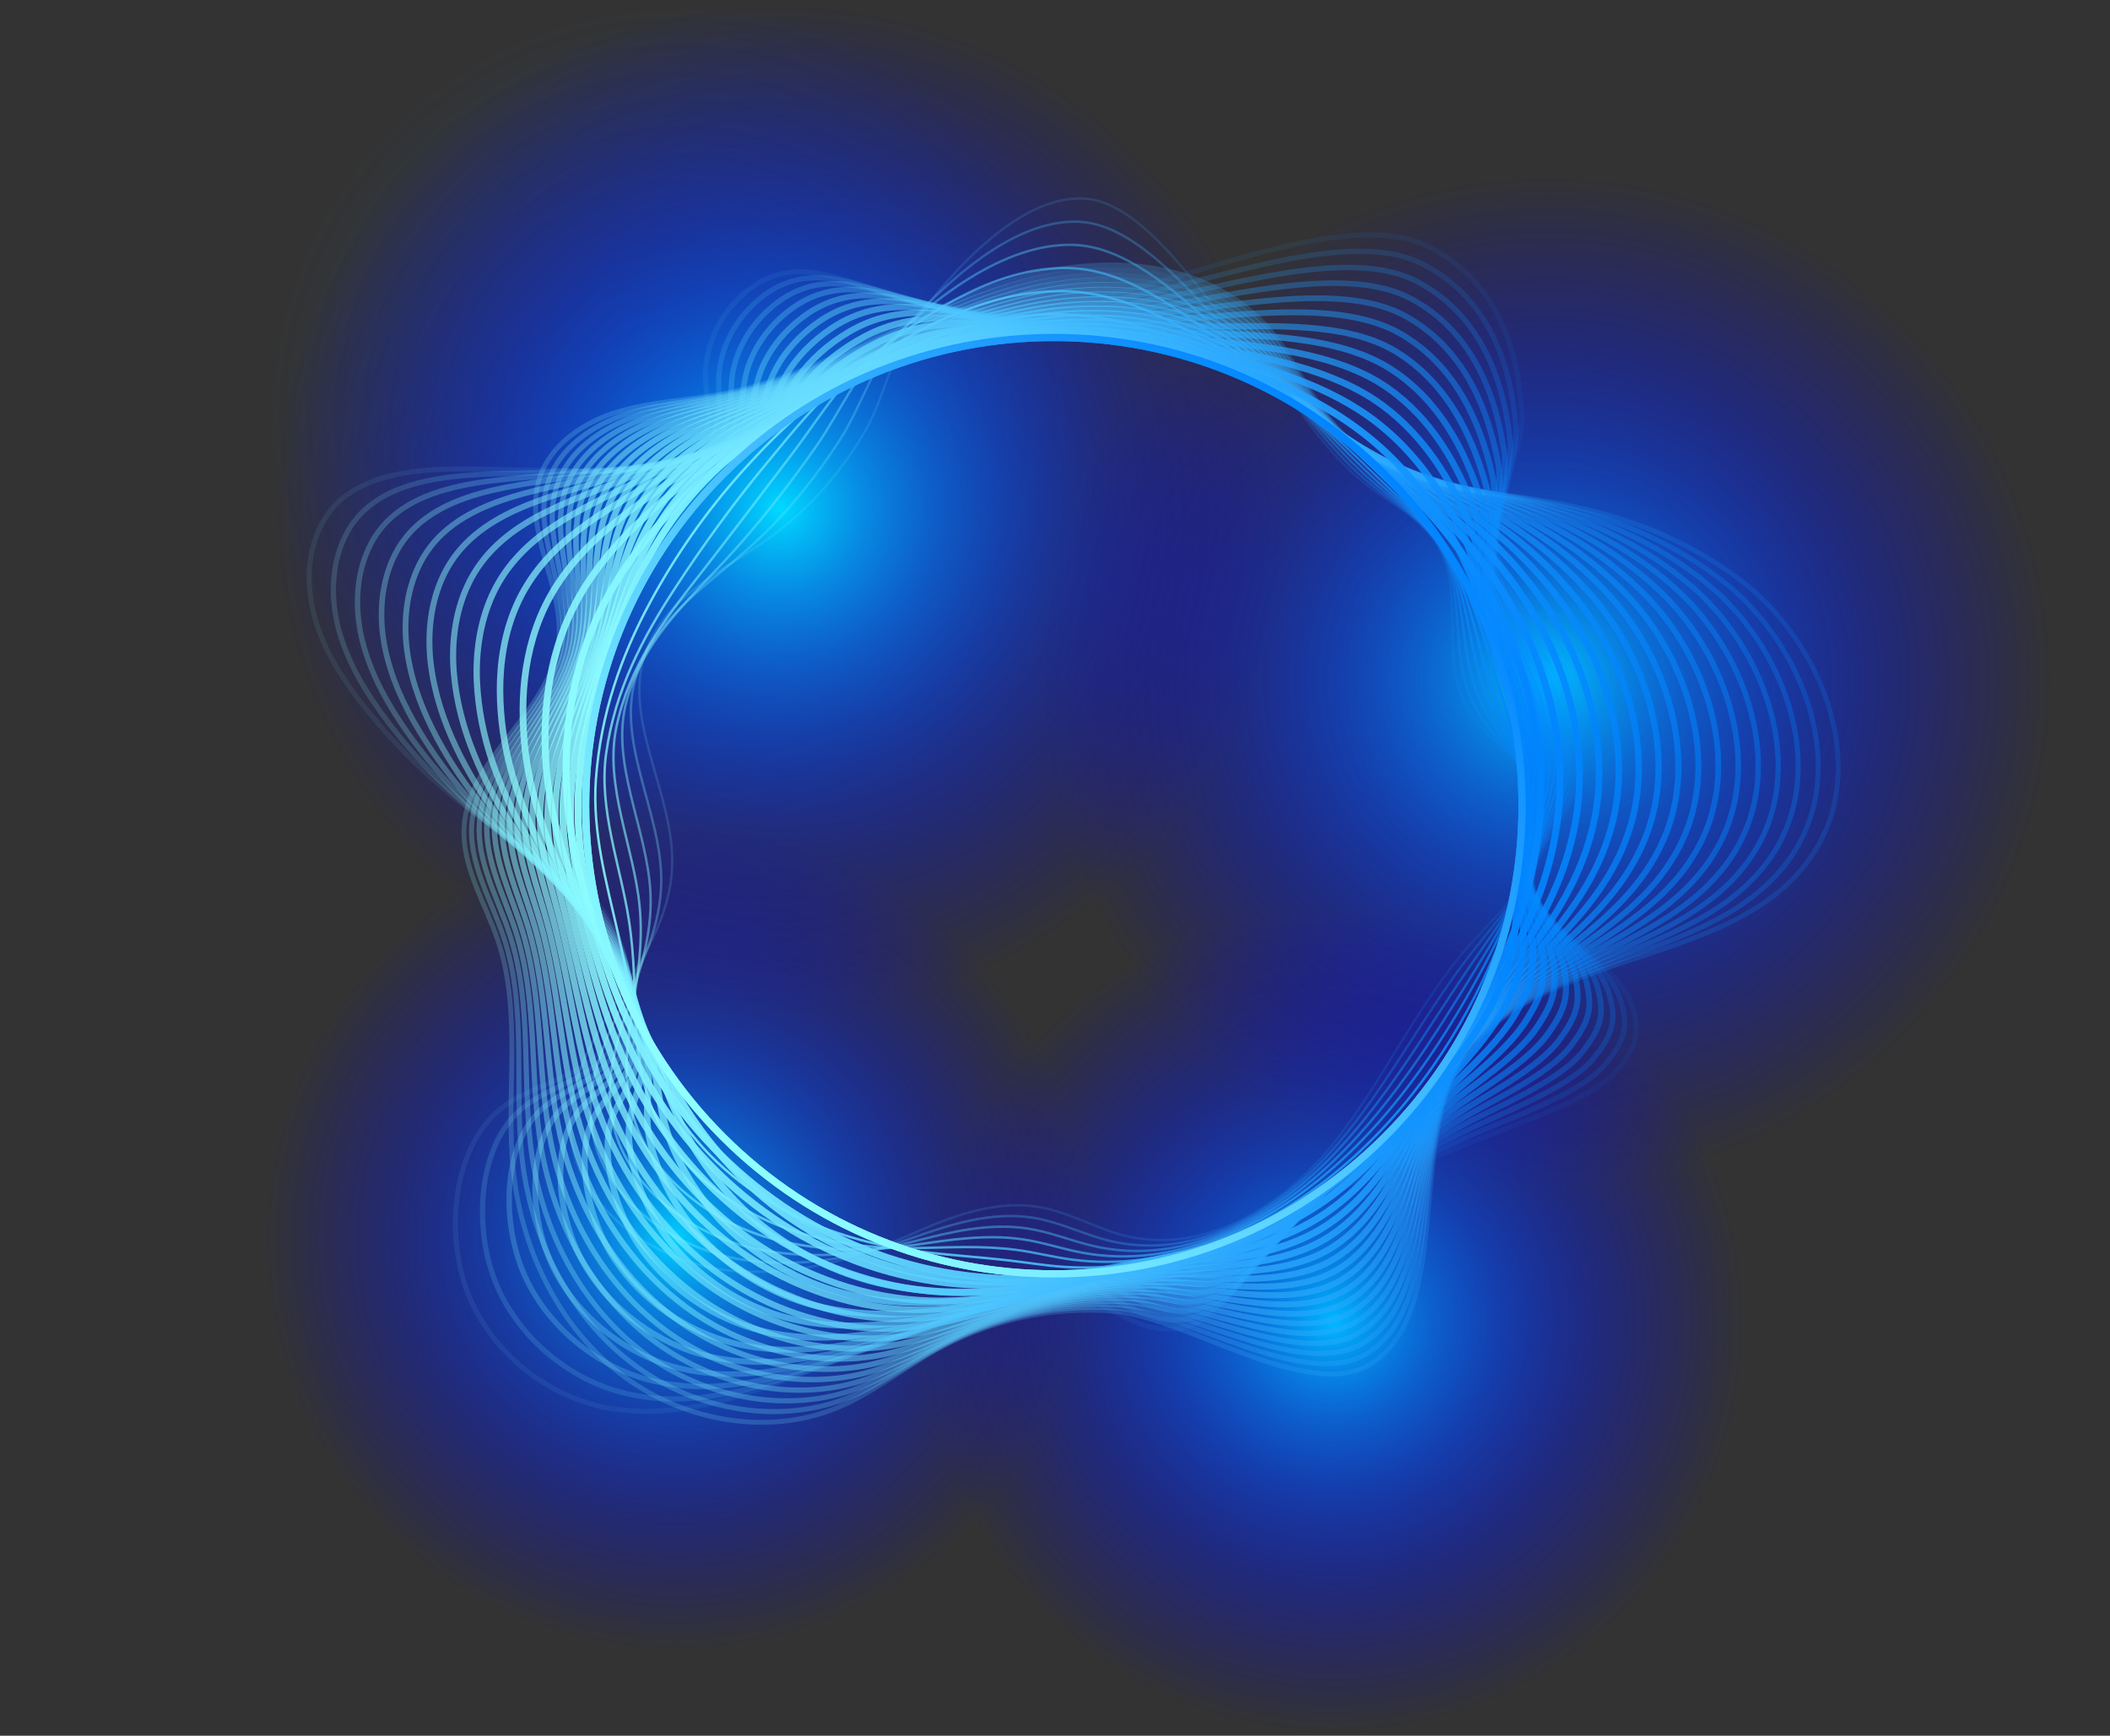 <svg width="874" height="719" viewBox="0 0 874 719" fill="none" xmlns="http://www.w3.org/2000/svg">
<rect x="0" y="0" width="874" height="719" fill="#333333" stroke="none"/>
<path opacity="0.3" d="M282.489 345.187C377.299 345.187 454.158 268.329 454.158 173.519C454.158 78.709 377.299 1.851 282.489 1.851C187.68 1.851 110.821 78.709 110.821 173.519C110.821 268.329 187.68 345.187 282.489 345.187Z" fill="url(#paint0_radial_168_461)"/>
<path d="M640.924 492.817C757.426 492.817 851.869 398.374 851.869 281.872C851.869 165.371 757.426 70.928 640.924 70.928C524.423 70.928 429.98 165.371 429.98 281.872C429.98 398.374 524.423 492.817 640.924 492.817Z" fill="url(#paint1_radial_168_461)"/>
<path d="M323.058 421.889C439.56 421.889 534.003 327.446 534.003 210.945C534.003 94.443 439.56 0 323.058 0C206.557 0 112.114 94.443 112.114 210.945C112.114 327.446 206.557 421.889 323.058 421.889Z" fill="url(#paint2_radial_168_461)"/>
<path d="M552.43 719C647.137 719 723.912 642.225 723.912 547.518C723.912 452.811 647.137 376.036 552.43 376.036C457.723 376.036 380.948 452.811 380.948 547.518C380.948 642.225 457.723 719 552.43 719Z" fill="url(#paint3_radial_168_461)"/>
<path d="M279.929 684.938C374.635 684.938 451.411 608.162 451.411 513.456C451.411 418.749 374.635 341.974 279.929 341.974C185.222 341.974 108.447 418.749 108.447 513.456C108.447 608.162 185.222 684.938 279.929 684.938Z" fill="url(#paint4_radial_168_461)"/>
<path d="M573.667 470.886C649.408 395.145 649.408 272.345 573.667 196.604C497.926 120.863 375.126 120.863 299.385 196.604C223.644 272.345 223.644 395.145 299.385 470.886C375.126 546.627 497.926 546.627 573.667 470.886Z" stroke="url(#paint5_linear_168_461)" stroke-width="3" stroke-miterlimit="10" stroke-linecap="round" stroke-linejoin="round"/>
<path opacity="0.95" d="M435.183 138.409C464.506 137.641 493.085 143.531 517.601 156.301C525.842 160.597 533.723 165.451 541.488 170.608C555.073 179.63 568.145 189.361 579.844 200.211C596.025 215.158 609.54 232.677 619.843 252.699C632.438 277.227 639.504 305.933 638.002 335.001C636.082 371.6 622.101 402.611 603.953 432.377C588.54 457.765 570.974 482.607 546.284 499.032C527.076 511.814 504.237 518.554 481.141 523.513C465.764 526.808 449.711 528.973 433.484 529.66C420.667 530.195 408.2 529.625 395.988 527.809C370.25 523.932 345.793 514.166 324.664 499.905C303.187 485.413 285.12 466.391 271.57 444.553C258.428 423.343 249.499 399.445 244.04 374.067C241.269 361.193 239.36 347.934 239.43 334.279C239.546 309.356 245.972 286.097 254.051 263.968C260.803 245.529 268.73 228.312 280.278 212.853C287.507 203.179 296.086 194.448 305.387 186.789C314.677 179.141 324.711 172.482 335.293 166.58C365 150.027 398.887 139.352 435.183 138.409Z" stroke="url(#paint6_linear_168_461)" stroke-width="2.938" stroke-miterlimit="10" stroke-linecap="round" stroke-linejoin="round"/>
<path opacity="0.9" d="M433.833 137.012C463.924 135.464 493.958 141.063 518.567 155.533C526.762 160.352 534.55 165.742 542.489 171.225C556.341 180.805 570.287 190.211 582.848 200.548C600.286 214.797 614.988 231.711 626.524 251.826C640.622 276.447 648.549 306.701 645.546 336.269C641.704 373.532 623.521 401.912 604.244 432.598C588.133 458.452 573.116 486.786 547.681 503.479C528.008 516.412 503.352 520.416 479.779 524.828C463.761 527.832 447.092 530.253 430.469 531.638C417.594 532.709 405.115 532.802 392.74 531.499C366.735 528.705 341.509 519.113 320.101 504.468C298.368 489.603 280.522 469.744 267.659 447.23C255.18 425.334 247.311 400.83 241.548 375.138C238.603 362.065 236.17 348.69 236.31 334.837C236.555 309.658 244.785 286.714 252.561 264.154C259.045 245.4 265.261 227.776 276.518 211.875C283.572 201.922 292.477 193.179 302.081 185.741C311.673 178.314 322.022 172.074 332.848 166.382C363.301 150.411 397.327 138.898 433.833 137.012Z" stroke="url(#paint7_linear_168_461)" stroke-width="2.875" stroke-miterlimit="10" stroke-linecap="round" stroke-linejoin="round"/>
<path opacity="0.85" d="M432.471 135.615C463.331 133.263 494.819 138.595 519.521 154.764C527.682 160.107 535.376 166.021 543.467 171.83C557.599 181.957 572.383 191.084 585.816 200.885C604.488 214.494 620.401 230.733 633.183 250.941C648.77 275.655 657.571 307.469 653.066 337.515C647.292 375.441 624.848 401.144 604.523 432.795C587.644 459.069 575.246 490.941 549.054 507.902C528.904 520.975 502.456 522.232 478.394 526.132C461.736 528.833 444.438 531.51 427.419 533.605C414.486 535.189 401.995 535.957 389.458 535.189C363.184 533.477 337.178 524.06 315.503 509.031C293.525 493.794 275.889 473.108 263.713 449.907C251.897 427.312 245.087 402.215 239.022 376.197C235.914 362.927 232.946 349.423 233.155 335.373C233.516 309.937 243.562 287.319 251.036 264.317C257.264 245.249 261.745 227.217 272.734 210.873C279.614 200.653 288.845 191.875 298.752 184.67C308.647 177.464 319.31 171.643 330.38 166.161C361.601 150.783 395.755 138.409 432.471 135.615Z" stroke="url(#paint8_linear_168_461)" stroke-width="2.812" stroke-miterlimit="10" stroke-linecap="round" stroke-linejoin="round"/>
<path opacity="0.8" d="M431.12 134.219C462.749 131.064 495.692 136.105 520.488 153.997C528.601 159.852 536.203 166.313 544.456 172.436C558.856 183.111 574.501 191.934 588.796 201.212C608.726 214.134 625.826 229.756 639.842 250.057C656.919 274.876 666.592 308.227 660.586 338.761C652.891 377.351 626.222 400.411 604.791 432.994C587.202 459.722 577.365 495.098 550.416 512.327C529.789 525.551 501.536 524.037 476.997 527.425C459.699 529.811 441.784 532.745 424.369 535.55C411.377 537.646 398.875 539.124 386.175 538.856C359.622 538.298 332.86 528.985 310.905 513.572C288.671 497.962 271.256 476.438 259.767 452.562C248.603 429.281 242.864 403.566 236.496 377.246C233.225 363.777 229.71 350.157 229.989 335.897C230.478 310.206 242.328 287.902 249.499 264.469C255.459 245.087 258.23 226.648 268.94 209.85C275.645 199.35 285.202 190.561 295.411 183.576C305.62 176.603 316.586 171.179 327.901 165.929C359.901 151.168 394.196 137.909 431.12 134.219Z" stroke="url(#paint9_linear_168_461)" stroke-width="2.75" stroke-miterlimit="10" stroke-linecap="round" stroke-linejoin="round"/>
<path opacity="0.75" d="M429.77 132.822C462.167 128.841 496.577 133.602 521.454 153.229C529.533 159.596 537.041 166.604 545.446 173.053C560.125 184.287 576.632 192.796 591.776 201.55C612.963 213.785 631.251 228.79 646.5 249.185C665.079 274.096 675.614 309.007 668.106 340.03C658.49 379.283 627.607 399.713 605.059 433.204C586.759 460.385 579.495 499.266 551.778 516.762C530.673 530.126 500.605 525.854 475.6 528.741C457.662 530.813 439.129 533.991 421.319 537.53C408.269 540.125 395.767 542.302 382.904 542.558C356.083 543.082 328.541 533.944 306.318 518.136C283.84 502.153 266.635 479.802 255.832 455.228C245.332 431.248 240.664 404.94 233.982 378.294C230.548 364.627 226.497 350.88 226.846 336.433C227.451 310.474 241.118 288.508 247.986 264.632C253.69 244.947 254.726 226.089 265.156 208.849C271.675 198.081 281.57 189.269 292.093 182.506C302.605 175.754 313.885 170.748 325.444 165.708C358.202 151.541 392.636 137.386 429.77 132.822Z" stroke="url(#paint10_linear_168_461)" stroke-width="2.688" stroke-miterlimit="10" stroke-linecap="round" stroke-linejoin="round"/>
<path opacity="0.7" d="M428.42 131.425C461.585 126.605 497.462 131.099 522.42 152.46C530.464 159.34 537.867 166.894 546.447 173.658C561.394 185.438 578.773 193.645 594.78 201.875C617.223 213.423 636.699 227.811 653.182 248.288C673.251 273.292 684.659 309.763 675.649 341.263C664.113 381.192 629.016 398.979 605.35 433.389C586.352 461.025 581.637 503.409 553.164 521.173C531.581 534.677 499.709 527.622 474.227 530.02C455.636 531.767 436.499 535.189 418.292 539.473C405.185 542.558 392.671 545.445 379.644 546.225C352.556 547.843 324.245 538.868 301.744 522.675C279.009 506.32 262.025 483.131 251.909 457.882C242.072 433.215 238.464 406.301 231.479 379.341C227.87 365.476 223.296 351.612 223.715 336.956C224.436 310.741 239.93 289.089 246.484 264.783C251.921 244.784 251.245 225.518 261.396 207.836C267.741 196.8 277.961 187.953 288.787 181.422C299.602 174.892 311.196 170.294 323 165.486C356.502 151.924 391.076 136.849 428.42 131.425Z" stroke="url(#paint11_linear_168_461)" stroke-width="2.625" stroke-miterlimit="10" stroke-linecap="round" stroke-linejoin="round"/>
<path opacity="0.65" d="M427.069 130.027C461.003 124.358 498.358 128.584 523.386 151.691C531.395 159.083 538.706 167.185 547.436 174.263C562.651 186.602 580.904 194.483 597.76 202.201C621.472 213.062 642.123 226.833 659.852 247.402C681.423 272.5 693.692 310.519 683.181 342.508C669.712 383.1 630.412 398.245 605.629 433.587C585.921 461.688 583.767 507.565 554.549 525.596C532.489 539.251 498.801 529.403 472.853 531.324C453.622 532.744 433.856 536.399 415.254 541.428C402.076 544.99 389.562 548.599 376.373 549.903C349.017 552.603 319.938 543.803 297.157 527.226C274.166 510.498 257.415 486.483 247.974 460.547C238.801 435.182 236.252 407.674 228.965 380.388C225.193 366.326 220.071 352.333 220.56 337.491C221.41 311.02 238.708 289.682 244.959 264.945C250.139 244.632 247.73 224.959 257.601 206.834C263.771 195.519 274.318 186.66 285.446 180.351C296.563 174.053 308.472 169.862 320.52 165.264C354.803 152.296 389.504 136.302 427.069 130.027Z" stroke="url(#paint12_linear_168_461)" stroke-width="2.562" stroke-miterlimit="10" stroke-linecap="round" stroke-linejoin="round"/>
<path opacity="0.6" d="M425.707 128.631C460.409 122.101 499.243 126.059 524.341 150.924C532.315 158.816 539.52 167.477 548.414 174.881C563.908 187.767 583.022 195.334 600.728 202.539C625.698 212.702 647.536 225.868 666.499 246.53C689.56 271.721 702.702 311.3 690.689 343.778C675.3 385.034 631.798 397.559 605.885 433.809C585.479 462.376 585.886 511.733 555.899 530.033C533.362 543.827 497.869 531.197 471.444 532.628C451.562 533.711 431.179 537.599 412.192 543.396C398.957 547.436 386.431 551.766 373.091 553.594C345.478 557.377 315.608 548.751 292.559 531.779C269.324 514.678 252.782 489.825 244.028 463.214C235.519 437.162 234.029 409.037 226.439 381.448C222.504 367.188 216.847 353.079 217.405 338.028C218.371 311.289 237.486 290.288 243.434 265.109C248.358 244.482 244.226 224.401 253.818 205.834C259.813 194.251 270.686 185.369 282.117 179.281C293.537 173.204 305.76 169.421 318.064 165.044C353.103 152.681 387.944 135.744 425.707 128.631Z" stroke="url(#paint13_linear_168_461)" stroke-width="2.5" stroke-miterlimit="10" stroke-linecap="round" stroke-linejoin="round"/>
<path opacity="0.55" d="M424.357 127.246C459.827 119.842 500.151 123.544 525.307 150.167C533.246 158.571 540.359 167.779 549.404 175.497C565.165 188.942 585.153 196.183 603.72 202.888C629.959 212.352 652.973 224.913 673.17 245.668C697.72 270.952 711.736 312.091 698.221 345.047C680.911 386.966 633.195 396.86 606.165 434.03C585.06 463.05 588.016 515.912 557.273 534.479C534.259 548.413 496.95 532.977 470.059 533.955C449.536 534.7 428.525 538.809 409.154 545.387C395.849 549.892 383.323 554.944 369.819 557.307C341.94 562.173 311.301 553.721 287.972 536.365C264.481 518.892 248.161 493.212 240.093 465.903C232.247 439.152 231.817 410.434 223.924 382.519C219.827 368.061 213.634 353.824 214.262 338.574C215.356 311.579 236.275 290.893 241.921 265.272C246.577 244.33 240.722 223.842 250.035 204.821C255.855 192.958 267.054 184.053 278.788 178.209C290.522 172.366 303.047 168.99 315.596 164.834C351.415 153.065 386.373 135.161 424.357 127.246Z" stroke="url(#paint14_linear_168_461)" stroke-width="2.438" stroke-miterlimit="10" stroke-linecap="round" stroke-linejoin="round"/>
<path opacity="0.5" d="M423.007 125.849C459.233 117.573 501.059 121.018 526.273 149.399C534.189 158.304 541.197 168.071 550.405 176.115C566.446 190.107 587.295 197.033 606.712 203.226C634.219 211.992 658.409 223.947 679.84 244.784C705.892 270.161 720.769 312.849 705.752 346.293C686.522 388.875 634.615 396.139 606.455 434.228C584.652 463.714 590.158 520.068 558.658 538.903C535.167 552.988 496.053 534.736 468.686 535.259C447.511 535.655 425.882 539.997 406.127 547.343C392.752 552.313 380.226 558.099 366.56 560.974C338.401 566.923 307.005 558.646 283.397 540.905C259.662 523.06 243.551 496.542 236.17 468.557C228.976 441.12 229.617 411.796 221.421 383.567C217.149 368.911 210.432 354.558 211.131 339.11C212.341 311.859 235.088 291.488 240.419 265.435C244.82 244.179 237.241 223.272 246.275 203.82C251.92 191.69 263.445 182.762 275.482 177.139C287.518 171.516 300.358 168.56 313.152 164.613C349.716 153.438 384.801 134.58 423.007 125.849Z" stroke="url(#paint15_linear_168_461)" stroke-width="2.375" stroke-miterlimit="10" stroke-linecap="round" stroke-linejoin="round"/>
<path opacity="0.45" d="M421.656 124.452C458.639 115.279 501.979 118.492 527.239 148.63C535.12 158.036 542.023 168.362 551.394 176.72C567.703 191.271 589.425 197.871 609.692 203.552C638.456 211.619 663.833 222.969 686.51 243.899C714.052 269.37 729.802 313.617 713.284 347.55C692.121 390.807 636.093 395.499 606.735 434.426C584.291 464.424 592.289 524.224 560.032 543.326C536.063 557.552 495.134 536.493 467.3 536.551C445.485 536.598 423.216 541.161 403.078 549.298C389.632 554.734 377.107 561.242 363.289 564.652C334.862 571.672 302.686 563.593 278.811 545.445C254.819 527.227 238.929 499.883 232.236 471.211C225.705 443.087 227.405 413.146 218.907 384.603C214.472 369.761 207.208 355.279 207.976 339.622C209.303 312.103 233.866 292.069 238.894 265.575C243.027 244.004 233.726 222.69 242.491 202.795C247.951 190.386 259.813 181.446 272.152 176.045C284.492 170.643 297.646 168.094 310.684 164.369C348.016 153.822 383.218 133.986 421.656 124.452Z" stroke="url(#paint16_linear_168_461)" stroke-width="2.312" stroke-miterlimit="10" stroke-linecap="round" stroke-linejoin="round"/>
<path opacity="0.4" d="M420.306 123.055C458.046 112.974 502.898 115.954 528.205 147.862C536.063 157.78 542.861 168.652 552.384 177.325C568.96 192.423 591.567 198.663 612.672 203.878C642.717 211.177 669.258 221.991 693.169 243.014C722.201 268.578 738.824 314.373 720.816 348.795C697.732 392.716 637.502 394.777 607.014 434.624C583.872 465.088 594.43 528.379 561.417 547.75C536.983 562.115 494.237 538.239 465.927 537.855C443.46 537.541 420.562 542.325 400.051 551.265C386.536 557.156 374.01 564.373 360.029 568.342C331.323 576.386 298.391 568.54 274.236 550.008C249.988 531.418 234.32 503.247 228.313 473.888C222.446 445.065 225.205 414.531 216.404 385.674C211.806 370.634 204.007 356.024 204.845 340.181C206.3 312.406 232.666 292.686 237.393 265.761C241.269 243.876 230.245 222.154 238.72 201.817C244.005 189.14 256.193 180.165 268.835 174.997C281.477 169.828 294.945 167.686 308.228 164.182C346.317 154.194 381.647 133.381 420.306 123.055Z" stroke="url(#paint17_linear_168_461)" stroke-width="2.25" stroke-miterlimit="10" stroke-linecap="round" stroke-linejoin="round"/>
<path opacity="0.35" d="M418.956 121.658C457.44 110.669 503.829 113.416 529.172 147.105C537.006 157.524 543.688 168.955 553.373 177.953C570.229 193.61 593.697 199.524 615.663 204.227C646.966 210.839 674.694 221.036 699.839 242.141C730.373 267.809 747.857 315.153 728.347 350.052C703.343 394.637 638.899 394.067 607.294 434.833C583.441 465.751 596.561 532.547 562.791 552.185C537.879 566.701 493.318 539.997 464.541 539.159C441.434 538.495 417.885 543.489 397.013 553.221C383.416 559.565 370.902 567.527 356.758 572.021C327.784 581.147 294.084 573.476 269.65 554.56C245.157 535.597 229.698 506.587 224.378 476.554C219.175 447.044 222.993 415.905 213.89 386.721C209.117 371.483 200.794 356.757 201.702 340.705C203.273 312.673 231.456 293.268 235.879 265.912C239.488 243.713 226.753 221.583 234.948 200.793C240.058 187.848 252.572 178.85 265.517 173.902C278.473 168.955 292.245 167.22 305.771 163.938C344.617 154.578 380.052 132.763 418.956 121.658Z" stroke="url(#paint18_linear_168_461)" stroke-width="2.188" stroke-miterlimit="10" stroke-linecap="round" stroke-linejoin="round"/>
<path opacity="0.3" d="M417.594 120.262C456.824 108.353 504.749 110.879 530.126 146.337C537.937 157.256 544.514 169.246 554.362 178.559C571.486 194.763 595.827 200.374 618.643 204.553C651.215 210.467 680.119 220.059 706.497 241.257C738.521 267.018 756.879 315.922 735.867 351.31C708.942 396.558 640.296 393.357 607.561 435.043C583.011 466.427 598.679 536.714 564.152 556.62C538.764 571.276 492.398 541.743 463.144 540.474C439.397 539.438 415.196 544.654 393.963 555.2C380.285 561.987 367.782 570.694 353.476 575.723C324.234 585.932 289.753 578.435 265.051 559.135C240.303 539.799 225.077 509.964 220.432 479.232C215.892 449.024 220.77 417.291 211.364 387.793C206.428 372.357 197.569 357.503 198.547 341.252C200.235 312.965 230.234 293.885 234.354 266.087C237.707 243.574 223.237 221.037 231.153 199.804C236.089 186.58 248.929 177.57 262.188 172.843C275.447 168.117 289.532 166.802 303.315 163.729C342.917 154.963 378.469 132.147 417.594 120.262Z" stroke="url(#paint19_linear_168_461)" stroke-width="2.125" stroke-miterlimit="10" stroke-linecap="round" stroke-linejoin="round"/>
<path opacity="0.25" d="M416.243 118.865C456.183 105.943 505.727 108.318 531.092 145.569C538.903 156.977 545.341 169.537 555.352 179.176C572.755 195.927 597.946 201.224 621.624 204.891C655.452 210.106 685.544 219.081 713.168 240.384C746.682 266.238 765.912 316.69 743.399 352.567C714.553 398.479 641.692 392.647 607.841 435.252C582.592 467.09 600.821 540.882 565.526 561.056C539.66 575.851 491.49 543.443 461.759 541.778C437.372 540.335 412.518 545.806 390.913 557.167C377.153 564.396 364.663 573.861 350.205 579.413C320.683 590.717 285.446 583.383 260.465 563.686C235.472 543.978 220.455 513.305 216.497 481.897C212.621 451.003 218.558 418.653 208.838 388.84C203.739 373.206 194.333 358.236 195.381 341.788C197.197 313.233 229.011 294.479 232.818 266.25C235.914 243.422 219.722 220.478 227.358 198.803C232.119 185.311 245.285 176.266 258.847 171.772C272.408 167.279 286.808 166.371 300.836 163.519C341.218 155.336 376.851 131.437 416.243 118.865Z" stroke="url(#paint20_linear_168_461)" stroke-width="2.062" stroke-miterlimit="10" stroke-linecap="round" stroke-linejoin="round"/>
<path opacity="0.2" d="M719.838 239.499C690.98 218.115 659.701 209.745 624.615 205.217C600.088 202.051 574.012 197.08 556.342 179.77C546.179 169.817 539.835 156.709 532.059 144.789C506.623 105.792 455.59 103.685 414.893 117.456C375.279 130.867 339.53 155.697 298.391 163.286C284.119 165.917 269.405 166.418 255.541 170.69C241.677 174.962 228.185 184.019 223.598 197.79C216.241 219.908 234.157 243.271 231.328 266.401C227.824 295.061 194.193 313.501 192.261 342.312C191.143 358.958 201.073 374.056 206.346 389.888C216.369 420.015 209.361 452.97 212.586 484.552C215.857 516.646 230.653 548.158 255.902 568.227C281.151 588.307 317.168 595.466 346.957 583.08C361.578 577.004 374.057 566.795 387.898 559.112C409.841 546.935 435.358 541.29 460.397 543.071C490.605 545.212 540.58 580.415 566.923 565.468C602.963 545.015 582.184 467.742 608.132 435.439C643.101 391.914 720.164 400.388 750.931 353.801C774.946 317.458 754.854 265.447 719.838 239.499Z" stroke="url(#paint21_linear_168_461)" stroke-width="2" stroke-miterlimit="10" stroke-linecap="round" stroke-linejoin="round"/>
<path d="M573.667 470.886C649.408 395.145 649.408 272.345 573.667 196.604C497.926 120.863 375.126 120.863 299.385 196.604C223.644 272.345 223.644 395.145 299.385 470.886C375.126 546.627 497.926 546.627 573.667 470.886Z" stroke="url(#paint22_linear_168_461)" stroke-miterlimit="10"/>
<path opacity="0.857" d="M438.606 130.215C468.639 130.436 497.066 143.416 521.535 157.245C541.511 168.537 558.763 183.845 575.025 200.014C583.581 208.523 591.858 217.312 598.435 227.51C609.692 244.971 615.081 265.121 621.193 285.376C625.989 301.243 631.123 316.458 631.809 333.651C632.322 346.514 630.482 359.261 627.339 371.216C624.115 383.509 619.493 395.103 614.069 406.372C598.179 439.467 575.514 469.396 546.307 491.118C516.844 513.084 479.838 527.356 440.433 524.771C433.064 524.282 425.835 523.06 418.537 522.21C405.604 520.697 392.962 519.94 380.937 518.427C363.894 516.308 347.644 511.955 331.765 504.726C311.627 495.553 292.792 480.559 281.104 462.341C266.146 439.013 262.444 414.765 255.948 386.431C251.315 366.013 245.239 344.489 246.833 322.837C248.836 295.644 257.252 271.687 269.44 249.231C279.812 230.024 292.699 211.69 307.331 195.392C318.937 182.471 331.952 169.422 346.549 160.016C372.916 143.055 404.882 129.982 438.606 130.215Z" stroke="url(#paint23_linear_168_461)" stroke-miterlimit="10"/>
<path opacity="0.714" d="M440.666 120.622C469.931 121.076 497.683 139.888 520.779 154.73C540.219 167.221 556.26 184.147 573.174 200.13C582.068 208.534 591.183 216.741 597.795 227.125C609.145 244.935 611.391 266.25 618.271 286.493C623.707 302.43 631.74 316.271 633.137 333.546C634.149 346.095 631.809 358.713 628.003 370.191C624.138 381.937 618.737 392.775 612.881 403.519C595.769 435.02 574.885 465.344 547.297 487.892C519.382 510.755 482.794 526.715 444.356 521.826C436.452 520.824 428.781 518.764 420.842 517.74C406.849 515.935 393.125 516.75 380.215 516.995C361.88 517.39 344.326 515.249 326.364 509.067C303.827 501.303 282.047 484.668 272.152 463.749C259.499 436.952 265.377 411.842 260.453 380.889C256.949 358.422 247.8 334.966 251.106 311.917C254.866 285.725 265.994 264.562 279.533 243.771C291.046 226.089 304.014 208.197 317.727 191.702C328.262 179.025 339.763 164.241 353.022 154.602C377.305 136.954 408.316 120.168 440.666 120.622Z" stroke="url(#paint24_linear_168_461)" stroke-miterlimit="10"/>
<path opacity="0.571" d="M442.738 111.03C471.247 111.705 498.277 136.419 520.022 152.227C538.915 165.963 553.769 184.472 571.335 200.257C580.566 208.557 590.507 216.182 597.166 226.74C608.597 244.9 607.724 267.39 615.361 287.622C621.449 303.628 632.356 316.096 634.475 333.464C635.965 345.699 633.136 358.201 628.69 369.19C624.196 380.4 618.003 390.47 611.706 400.702C593.371 430.619 574.28 461.328 548.286 484.691C521.931 508.462 485.763 525.876 448.267 518.915C439.828 517.355 431.714 514.503 423.146 513.316C408.095 511.232 393.276 513.595 379.481 515.609C359.855 518.519 340.997 518.578 320.951 513.456C296.028 507.088 271.279 488.823 263.189 465.192C252.829 434.926 268.288 408.955 264.935 375.383C262.572 350.867 250.186 325.502 255.355 301.033C260.674 275.853 274.667 257.461 289.59 238.358C302.221 222.189 315.317 204.774 328.087 188.046C337.574 175.625 347.539 159.072 359.459 149.224C381.693 130.831 411.762 110.355 442.738 111.03Z" stroke="url(#paint25_linear_168_461)" stroke-miterlimit="10"/>
<path opacity="0.429" d="M444.799 101.438C472.539 102.334 498.836 132.985 519.265 149.724C537.588 164.741 551.266 184.798 569.484 200.374C579.053 208.569 589.832 215.6 596.526 226.356C608.05 244.865 604.034 268.531 612.439 288.74C619.167 304.816 632.927 315.91 635.802 333.359C637.758 345.28 634.452 357.654 629.353 368.166C624.22 378.84 617.247 388.13 610.507 397.85C590.95 426.172 573.652 457.288 549.252 481.467C524.445 506.134 488.731 524.817 452.156 515.982C443.192 513.817 434.613 510.22 425.416 508.869C409.305 506.506 393.404 510.429 378.725 514.201C357.806 519.625 337.644 521.872 315.515 517.821C288.217 512.815 260.5 492.956 254.214 466.624C246.158 432.889 271.198 406.057 269.417 369.865C268.195 343.301 252.433 315.991 259.604 290.125C266.32 265.912 283.328 250.337 299.648 232.91C313.384 218.243 326.643 201.34 338.447 184.368C346.899 172.226 355.303 153.869 365.897 143.822C386.07 124.673 415.207 100.53 444.799 101.438Z" stroke="url(#paint26_linear_168_461)" stroke-miterlimit="10"/>
<path opacity="0.286" d="M446.871 91.846C473.854 92.975 499.383 129.597 518.509 147.21C536.226 163.53 548.775 185.101 567.633 200.49C577.54 208.581 589.157 215.03 595.897 225.961C607.515 244.819 600.356 269.649 609.529 289.857C616.897 306.003 633.497 315.735 637.129 333.266C639.539 344.872 635.779 357.13 630.017 367.141C624.243 377.269 616.49 385.802 609.319 394.998C588.54 421.737 573.035 453.237 550.23 478.242C526.983 503.817 491.758 523.618 456.055 513.048C446.58 510.243 437.535 505.936 427.698 504.411C410.528 501.768 393.544 507.239 377.98 512.781C355.769 520.72 334.315 525.143 310.09 522.163C280.406 518.519 249.732 497.065 245.239 468.033C239.476 430.829 274.108 403.123 273.899 364.313C273.817 335.711 254.528 306.388 263.864 279.194C271.861 255.913 292 243.166 309.729 227.439C324.571 214.273 338.017 197.906 348.843 180.666C356.281 168.804 363.091 148.618 372.369 138.386C390.412 118.492 418.653 90.717 446.871 91.846Z" stroke="url(#paint27_linear_168_461)" stroke-miterlimit="10"/>
<path opacity="0.143" d="M448.943 82.253C475.17 83.603 499.883 126.221 517.764 144.706C534.841 162.366 546.295 185.426 565.794 200.618C576.05 208.603 588.494 214.47 595.269 225.576C606.979 244.783 596.677 270.789 606.618 290.974C614.627 307.19 634.033 315.56 638.468 333.161C641.308 344.464 637.106 356.582 630.703 366.116C624.289 375.708 615.757 383.461 608.143 392.157C586.142 417.301 572.429 449.197 551.231 475.028C529.533 501.5 494.866 522.314 459.978 510.114C450.014 506.633 440.468 501.64 430.003 499.963C411.762 497.03 393.707 504.061 377.258 511.371C353.755 521.825 330.997 528.379 304.689 526.528C272.63 524.2 238.987 501.197 236.287 469.452C232.829 428.779 277.03 400.212 278.404 358.782C279.451 328.132 256.495 296.725 268.136 268.286C277.321 245.866 300.649 235.994 319.81 221.99C335.735 210.291 349.436 194.506 359.226 176.975C365.675 165.416 370.844 143.379 378.83 132.972C394.708 112.275 422.099 80.903 448.943 82.253Z" stroke="url(#paint28_linear_168_461)" stroke-miterlimit="10"/>
<path opacity="0.077" d="M365.85 121.122C406.279 134.207 439.141 127.362 476.962 117.584C507.112 109.796 561.696 88.283 590.158 101.484C618.213 114.499 629.446 142.518 630.401 173.297C630.715 183.413 618.422 215.123 620.401 225.157C624.068 243.759 640.307 256.925 649.201 273.653C659.107 292.255 659.131 315.886 649.306 334.477C644.347 343.836 636.966 352.252 635.174 362.741C632.019 381.308 668.036 397.256 675.114 414.403C676.941 418.827 678.315 423.623 677.686 428.407C676.883 434.53 672.937 439.745 668.816 444.332C657.501 456.939 622.194 467.276 606.851 474.226C581.078 485.901 550.044 488.963 530.371 509.544C516.506 524.049 507.95 547.074 488.172 550.229C470.862 552.988 456.649 538.402 440.422 532.151C425.731 525.434 405.93 539.694 392.531 545.049C374.022 552.499 355.478 559.868 336.922 567.155C308.879 578.144 278.823 589.144 249.36 582.719C224.786 577.352 203.355 559.274 194.03 536.202C184.019 511.686 187.244 473.05 209.757 457.567C220.909 449.908 234.913 447.452 245.495 438.802C258.893 427.872 263.026 407.023 256.903 390.365C249.243 369.446 230.885 359.237 213.238 348.225C189.421 333.371 168.013 314.478 150.575 292.337C142.077 281.546 134.464 269.777 130.576 256.529C126.688 243.259 126.967 228.207 133.8 216.112C149.702 187.941 196.207 195.182 222.76 194.798C239.244 194.565 258.288 197.545 274.737 193.529C281.71 191.829 288.52 187.58 291.453 181.096C294.934 173.402 292.431 164.822 292.233 156.615C291.942 145.091 296.598 133.31 304.863 124.754C324.269 104.72 343.418 113.858 365.85 121.122Z" stroke="url(#paint29_linear_168_461)" stroke-width="2.077" stroke-miterlimit="10" stroke-linecap="round" stroke-linejoin="round"/>
<path opacity="0.154" d="M371.74 122.682C410.842 134.579 442.831 128.584 479.314 120.482C508.835 113.917 560.602 95.489 588.214 108.876C615.012 121.867 626.012 148.676 627.98 178.151C628.655 188.209 617.933 218.079 620.064 228.149C623.847 246.087 638.957 259.102 647.315 275.422C656.605 293.524 656.744 316.27 647.734 334.43C643.183 343.545 636.396 351.787 634.696 361.926C631.693 380.086 664.427 395.836 670.632 412.599C672.215 416.883 673.414 421.504 672.762 426.125C671.924 432.027 668.176 437.08 664.299 441.573C653.427 454.157 620.553 464.738 605.792 471.979C581.393 483.934 551.918 487.671 532.804 507.425C519.335 521.348 510.663 543.012 491.665 546.388C475.042 549.333 461.212 536.318 445.509 530.882C431.26 525.003 412.286 538.297 399.155 543.361C381.228 550.369 363.242 557.214 345.222 563.895C317.936 573.965 288.857 583.825 260.407 577.504C236.636 572.219 215.892 555.107 206.172 533.361C195.765 510.091 197.464 473.783 217.056 458.522C226.776 450.979 239.127 448.162 248.405 439.652C260.151 428.896 263.457 409.013 257.438 392.914C249.942 372.81 232.736 362.461 216.276 351.321C194.065 336.339 174.136 317.644 158.258 295.782C150.412 284.991 143.567 273.246 140.156 260.208C136.757 247.123 137.246 232.433 143.812 220.489C159.119 192.609 202.877 197.277 228.685 195.438C244.575 194.309 262.933 196.323 278.962 191.969C285.749 190.141 292.384 185.986 295.492 179.804C299.171 172.47 297.378 164.345 297.716 156.592C298.17 145.708 303.21 134.684 311.534 126.594C330.753 107.922 349.692 115.966 371.74 122.682Z" stroke="url(#paint30_linear_168_461)" stroke-width="2.154" stroke-miterlimit="10" stroke-linecap="round" stroke-linejoin="round"/>
<path opacity="0.231" d="M377.63 124.243C415.394 134.976 446.545 129.842 481.677 123.382C510.581 118.062 559.531 102.684 586.282 116.269C611.822 129.237 622.648 154.859 625.57 183.006C626.606 193.018 617.468 221.049 619.738 231.141C623.637 248.417 637.618 261.291 645.441 277.181C654.125 294.782 654.369 316.644 646.174 334.361C642.042 343.232 635.837 351.299 634.242 361.077C631.39 378.829 660.842 394.37 666.173 410.76C667.524 414.916 668.548 419.363 667.85 423.798C666.965 429.467 663.426 434.368 659.782 438.768C649.352 451.341 618.923 462.155 604.733 469.687C581.719 481.898 553.804 486.333 535.237 505.273C522.152 518.613 513.375 538.915 495.145 542.512C479.197 545.643 465.764 534.2 450.596 529.591C436.778 524.55 418.63 536.831 405.79 541.651C388.433 548.158 371.018 554.537 353.534 560.614C327.004 569.775 298.903 578.482 271.466 572.278C248.498 567.086 228.394 550.94 218.325 530.51C207.487 508.521 207.697 474.518 224.367 459.478C232.643 452.051 243.364 448.884 251.327 440.503C261.408 429.933 263.899 411.005 257.974 395.476C250.64 376.175 234.587 365.687 219.314 354.442C198.71 339.32 180.271 320.823 165.941 299.264C158.758 288.461 152.67 276.751 149.737 263.922C146.815 251.024 147.513 236.694 153.823 224.902C168.548 197.301 209.548 199.42 234.611 196.114C249.907 194.1 267.566 195.136 283.176 190.445C289.765 188.489 296.237 184.427 299.52 178.548C303.397 171.575 302.326 163.915 303.187 156.605C304.386 146.361 309.822 136.082 318.204 128.457C337.225 111.124 355.978 118.085 377.63 124.243Z" stroke="url(#paint31_linear_168_461)" stroke-width="2.231" stroke-miterlimit="10" stroke-linecap="round" stroke-linejoin="round"/>
<path opacity="0.308" d="M383.521 125.791C419.945 135.359 450.27 131.111 484.028 126.268C512.339 122.205 558.449 109.866 584.35 123.66C608.632 136.593 619.342 161.051 623.149 187.86C624.569 197.836 616.967 224.005 619.4 234.144C623.393 250.756 636.28 263.479 643.543 278.95C651.611 296.05 652.006 317.051 644.603 334.314C640.901 342.94 635.267 350.832 633.765 360.25C631.064 377.606 657.245 392.926 661.692 408.932C662.809 412.948 663.647 417.22 662.926 421.481C662.006 426.929 658.665 431.678 655.254 435.974C645.278 448.546 617.282 459.558 603.662 467.393C582.021 479.848 555.666 484.982 537.646 503.107C524.958 515.865 516.064 534.817 498.614 538.623C483.353 541.941 470.315 532.081 455.659 528.275C442.272 524.072 424.951 535.387 412.402 539.915C395.627 545.969 378.771 551.836 361.834 557.307C336.061 565.549 308.938 573.115 282.513 567.027C260.36 561.917 240.873 546.76 230.466 527.623C219.186 506.902 217.918 475.215 231.677 460.396C238.522 453.086 247.602 449.57 254.237 441.317C262.665 430.922 264.33 412.948 258.498 398.001C251.339 379.504 236.427 368.876 222.329 357.514C203.331 342.265 186.394 323.93 173.601 302.697C167.082 291.871 161.75 280.207 159.294 267.588C156.849 254.877 157.769 240.919 163.811 229.267C177.943 201.957 216.183 201.538 240.512 196.742C255.215 193.843 272.176 193.902 287.379 188.873C293.781 186.777 300.091 182.819 303.536 177.243C307.611 170.631 307.25 163.426 308.658 156.569C310.602 146.965 316.411 137.42 324.862 130.272C343.686 114.313 362.253 120.203 383.521 125.791Z" stroke="url(#paint32_linear_168_461)" stroke-width="2.308" stroke-miterlimit="10" stroke-linecap="round" stroke-linejoin="round"/>
<path opacity="0.385" d="M389.411 127.35C424.485 135.779 454.006 132.414 486.38 129.166C514.097 126.384 557.366 117.048 582.406 131.052C605.443 143.939 616.071 167.244 620.727 192.714C622.543 202.655 616.467 226.973 619.063 237.136C623.137 253.084 634.929 265.668 641.658 280.708C649.12 297.308 649.62 317.423 643.031 334.244C639.749 342.626 634.696 350.332 633.3 359.412C630.75 376.361 653.659 391.459 657.21 407.104C658.095 410.981 658.746 415.078 657.99 419.176C657.035 424.403 653.904 428.989 650.714 433.203C641.192 445.775 615.629 456.986 602.591 465.134C582.312 477.811 557.541 483.678 540.068 500.977C527.763 513.153 518.765 530.742 502.095 534.77C487.521 538.286 474.867 529.986 460.747 526.994C447.802 523.63 431.307 533.967 419.026 538.216C402.833 543.815 386.536 549.17 370.134 554.036C345.118 561.358 318.972 567.784 293.56 561.812C272.211 556.783 253.352 542.604 242.596 524.782C230.862 505.33 228.08 475.937 238.964 461.351C244.354 454.134 251.793 450.269 257.136 442.167C263.887 431.934 264.737 414.939 259.01 400.551C252.014 382.856 238.243 372.089 225.344 360.622C207.953 345.245 192.529 327.062 181.26 306.166C175.405 295.317 170.842 283.699 168.863 271.29C166.907 258.765 168.025 245.168 173.81 233.678C187.349 206.648 222.83 203.715 246.426 197.417C260.523 193.657 276.786 192.679 291.593 187.348C297.797 185.113 303.944 181.259 307.552 175.986C311.825 169.735 312.174 162.983 314.118 156.592C316.807 147.629 322.988 138.828 331.509 132.147C350.123 117.491 368.516 122.333 389.411 127.35Z" stroke="url(#paint33_linear_168_461)" stroke-width="2.385" stroke-miterlimit="10" stroke-linecap="round" stroke-linejoin="round"/>
<path opacity="0.462" d="M395.301 128.911C429.025 136.209 457.755 133.753 488.743 132.065C515.889 130.575 556.307 124.208 580.473 138.444C602.265 151.273 612.881 173.425 618.306 197.568C620.529 207.463 615.966 229.93 618.725 240.128C622.869 255.424 633.579 267.856 639.76 282.465C646.605 298.565 647.234 317.796 641.448 334.186C638.573 342.323 634.114 349.855 632.822 358.574C630.424 375.115 650.074 389.992 652.728 405.277C653.38 409.014 653.846 412.937 653.066 416.86C652.065 421.865 649.154 426.3 646.186 430.41C637.129 442.982 613.976 454.367 601.52 462.853C582.603 475.728 559.403 482.351 542.489 498.823C530.58 510.429 521.465 526.645 505.564 530.894C491.676 534.596 479.407 527.867 465.81 525.69C453.296 523.176 437.639 532.535 425.638 536.493C410.027 541.65 394.3 546.481 378.422 550.742C354.162 557.156 328.995 562.429 304.596 556.574C284.049 551.626 265.808 538.437 254.726 521.907C242.538 503.736 238.277 476.647 246.251 462.282C250.198 455.181 255.995 450.967 260.034 442.993C265.121 432.936 265.156 416.906 259.534 403.088C252.7 386.197 240.082 375.29 228.371 363.707C212.598 348.202 198.698 330.147 188.932 309.612C183.751 298.716 179.933 287.168 178.432 274.969C176.953 262.641 178.292 249.394 183.81 238.056C196.754 211.305 229.465 205.88 252.34 198.057C265.831 193.448 281.419 191.457 295.807 185.788C301.813 183.425 307.797 179.665 311.58 174.694C316.05 168.804 317.11 162.506 319.589 156.569C323.023 148.246 329.577 140.179 338.168 133.974C356.549 120.657 374.778 124.464 395.301 128.911Z" stroke="url(#paint34_linear_168_461)" stroke-width="2.462" stroke-miterlimit="10" stroke-linecap="round" stroke-linejoin="round"/>
<path opacity="0.538" d="M401.192 130.459C433.565 136.652 461.538 133.602 491.094 134.941C517.647 136.152 555.224 131.344 578.541 145.813C599.087 158.572 609.738 179.595 615.896 202.4C618.562 212.26 615.466 232.876 618.399 243.096C622.602 257.741 632.24 270.01 637.886 284.212C644.126 299.811 644.859 318.157 639.888 334.105C637.432 341.986 633.544 349.354 632.357 357.724C630.075 373.859 646.512 388.514 648.258 403.438C648.677 407.035 648.957 410.795 648.142 414.532C647.106 419.316 644.405 423.6 641.658 427.605C633.067 440.188 612.323 451.724 600.449 460.548C582.883 473.609 561.277 481.001 544.899 496.658C533.374 507.682 524.155 522.548 509.033 527.006C495.832 530.894 483.947 525.749 470.886 524.375C458.803 522.699 443.984 531.08 432.25 534.759C417.221 539.474 402.053 543.792 386.711 547.424C363.208 552.919 339.018 557.051 315.62 551.301C295.888 546.435 278.241 534.235 266.844 519.009C254.191 502.118 248.463 477.334 253.539 463.179C256.041 456.206 260.209 451.631 262.921 443.785C266.344 433.914 265.564 418.827 260.034 405.58C253.376 389.492 241.898 378.457 231.363 366.758C217.196 351.112 204.845 333.185 196.568 313.012C192.075 302.081 188.99 290.591 187.966 278.601C186.964 266.46 188.513 253.585 193.763 242.386C206.125 215.927 236.066 208.011 258.207 198.651C271.105 193.192 285.994 190.189 299.974 184.182C305.795 181.679 311.615 178.024 315.561 173.356C320.229 167.815 322.01 161.983 325.025 156.5C329.204 148.817 336.119 141.471 344.792 135.756C362.963 123.801 381.053 126.606 401.192 130.459Z" stroke="url(#paint35_linear_168_461)" stroke-width="2.538" stroke-miterlimit="10" stroke-linecap="round" stroke-linejoin="round"/>
<path opacity="0.615" d="M407.082 132.018C438.093 137.117 465.275 136.534 493.446 137.838C519.463 139.049 554.165 138.49 576.597 153.204C595.909 165.881 606.653 185.764 613.475 207.253C616.595 217.066 614.953 235.843 618.062 246.087C622.322 260.079 630.901 272.197 635.989 285.969C641.611 301.067 642.461 318.528 638.317 334.045C636.28 341.682 632.974 348.876 631.891 356.885C629.761 372.623 642.961 387.035 643.788 401.598C643.986 405.055 644.067 408.64 643.229 412.214C642.158 416.777 639.667 420.91 637.153 424.809C629.039 437.405 610.681 449.081 599.401 458.265C583.174 471.478 563.163 479.661 547.343 494.504C536.214 504.945 526.878 518.449 512.525 523.128C500.011 527.203 488.522 523.629 475.973 523.07C464.332 522.232 450.328 529.647 438.885 533.035C424.439 537.307 409.829 541.102 395.022 544.129C372.276 548.704 349.064 551.695 326.678 546.061C307.75 541.277 290.708 530.066 278.997 516.144C265.866 500.534 258.684 478.067 260.849 464.121C261.908 457.264 264.435 452.34 265.843 444.622C267.612 434.937 266.006 420.805 260.57 408.128C254.074 392.855 243.737 381.668 234.401 369.853C221.841 354.079 211.073 336.257 204.239 316.468C200.445 305.479 198.081 294.071 197.534 282.29C197.022 270.335 198.78 257.821 203.762 246.774C215.531 220.593 242.724 210.233 264.12 199.302C276.425 193.016 290.615 188.977 304.188 182.632C309.811 180.002 315.468 176.451 319.589 172.074C324.455 166.894 326.946 161.516 330.497 156.487C335.421 149.444 342.696 142.821 351.45 137.594C369.366 126.942 387.304 128.77 407.082 132.018Z" stroke="url(#paint36_linear_168_461)" stroke-width="2.615" stroke-miterlimit="10" stroke-linecap="round" stroke-linejoin="round"/>
<path opacity="0.692" d="M412.972 133.578C442.61 137.606 469.035 137.99 495.797 140.737C521.244 143.345 553.105 145.615 574.653 160.608C592.743 173.192 603.603 191.922 611.042 212.119C614.639 221.886 614.406 238.823 617.724 249.091C622.019 262.431 629.551 274.386 634.103 287.739C639.12 302.336 640.074 318.913 636.745 333.988C635.115 341.38 632.403 348.399 631.425 356.047C629.446 371.378 639.434 385.557 639.318 399.77C639.294 403.077 639.178 406.499 638.305 409.898C637.187 414.24 634.918 418.221 632.624 422.016C624.988 434.635 609.005 446.427 598.33 455.984C583.418 469.336 565.026 478.335 549.753 492.351C539.008 502.21 529.567 514.352 515.994 519.253C504.155 523.513 493.062 521.511 481.048 521.779C469.838 521.779 456.672 528.239 445.497 531.324C431.644 535.154 417.582 538.425 403.322 540.846C381.332 544.513 359.098 546.364 337.726 540.835C319.601 536.144 303.152 525.923 291.139 513.281C277.53 498.963 268.905 478.801 268.148 465.064C267.775 458.324 268.66 453.051 268.753 445.461C268.858 435.962 266.437 422.785 261.094 410.678C254.761 396.208 245.576 384.882 237.428 372.962C226.474 357.06 217.312 339.331 211.911 319.937C208.838 308.89 207.173 297.563 207.115 285.992C207.08 274.223 209.047 262.07 213.773 251.174C224.949 225.285 249.406 212.48 270.045 199.966C281.768 192.865 295.248 187.79 308.414 181.096C313.85 178.337 319.333 174.88 323.628 170.806C328.692 165.986 331.893 161.074 335.979 156.487C341.648 150.085 349.273 144.171 358.12 139.445C375.745 130.051 393.567 130.936 412.972 133.578Z" stroke="url(#paint37_linear_168_461)" stroke-width="2.692" stroke-miterlimit="10" stroke-linecap="round" stroke-linejoin="round"/>
<path opacity="0.769" d="M418.863 135.127C447.138 138.107 472.783 139.481 498.16 143.625C523.025 147.688 552.081 152.717 572.732 167.989C589.611 180.468 600.623 198.035 608.644 216.963C612.753 226.659 613.894 241.793 617.41 252.083C621.74 264.783 628.224 276.576 632.24 289.497C636.64 303.594 637.7 319.274 635.197 333.93C633.975 341.078 631.879 347.923 630.971 355.221C629.179 370.157 635.93 384.091 634.859 397.955C634.615 401.121 634.301 404.381 633.404 407.605C632.252 411.726 630.203 415.568 628.119 419.246C620.983 431.9 607.34 443.785 597.294 453.715C583.674 467.184 566.935 477.02 552.209 490.209C541.86 499.487 532.303 510.267 519.51 515.388C508.358 519.835 497.648 519.405 486.159 520.487C475.379 521.325 463.051 526.82 452.156 529.614C438.885 533.013 425.382 535.748 411.657 537.564C390.424 540.312 369.168 541.022 348.808 535.609C331.498 530.999 315.62 521.791 303.315 510.43C289.206 497.415 279.172 479.535 275.482 466.008C273.677 459.396 272.921 453.762 271.687 446.3C270.15 436.987 266.891 424.753 261.652 413.216C255.483 399.55 247.451 388.084 240.478 376.047C231.13 360.018 223.61 342.382 219.605 323.384C217.266 312.278 216.299 301.033 216.707 289.672C217.149 278.089 219.338 266.297 223.796 255.552C234.378 229.942 256.111 214.716 275.982 200.607C287.123 192.691 299.916 186.591 312.651 179.537C317.901 176.65 323.221 173.286 327.68 169.514C332.941 165.056 336.864 160.597 341.486 156.465C347.9 150.703 355.862 145.488 364.814 141.274C382.124 133.137 399.83 133.125 418.863 135.127Z" stroke="url(#paint38_linear_168_461)" stroke-width="2.769" stroke-miterlimit="10" stroke-linecap="round" stroke-linejoin="round"/>
<path opacity="0.846" d="M424.753 136.687C451.655 138.654 476.508 141.029 500.512 146.523C524.783 152.076 551.057 159.817 570.788 175.381C586.457 187.744 597.667 204.122 606.223 221.817C610.867 231.42 613.347 244.772 617.072 255.075C621.426 267.135 626.885 278.752 630.343 291.254C634.138 304.839 635.29 319.647 633.625 333.86C632.811 340.752 631.309 347.422 630.506 354.371C628.864 368.899 632.426 382.612 630.389 396.104C629.935 399.131 629.411 402.215 628.48 405.265C627.293 409.165 625.465 412.855 623.591 416.441C616.967 429.129 605.617 441.084 596.223 451.421C583.872 464.995 568.797 475.681 554.63 488.044C544.666 496.739 535.004 506.169 522.979 511.5C512.514 516.133 502.2 517.286 491.234 519.171C480.885 520.848 469.407 525.388 458.768 527.879C446.091 530.847 433.134 533.047 419.945 534.258C399.469 536.086 379.19 535.655 359.843 530.358C343.336 525.83 328.04 517.647 315.433 507.542C300.824 495.843 289.381 480.233 282.769 466.927C279.533 460.432 277.146 454.448 274.585 447.114C271.396 437.976 267.31 426.708 262.165 415.742C256.17 402.879 249.278 391.273 243.493 379.132C235.751 362.962 229.908 345.431 227.265 326.829C225.682 315.665 225.379 304.49 226.264 293.35C227.195 281.953 229.593 270.534 233.784 259.929C243.772 234.598 262.805 216.962 281.884 201.247C292.466 192.528 304.526 185.369 316.853 177.977C321.906 174.962 327.063 171.691 331.696 168.222C337.155 164.124 341.788 160.12 346.945 156.441C354.104 151.319 362.404 146.779 371.461 143.101C388.492 136.198 406.081 135.325 424.753 136.687Z" stroke="url(#paint39_linear_168_461)" stroke-width="2.846" stroke-miterlimit="10" stroke-linecap="round" stroke-linejoin="round"/>
<path opacity="0.923" d="M430.643 138.247C456.183 139.213 480.21 142.612 502.863 149.422C526.506 156.523 550.044 166.895 568.844 182.773C583.325 195.008 594.733 210.176 603.79 226.671C609.005 236.158 612.777 247.753 616.723 258.066C621.088 269.486 625.523 280.941 628.445 293.024C631.623 306.108 632.857 320.031 632.042 333.814C631.623 340.461 630.727 346.956 630.028 353.557C628.55 367.677 628.934 381.18 625.908 394.3C625.244 397.187 624.511 400.097 623.556 402.972C622.322 406.651 620.727 410.201 619.063 413.67C612.974 426.394 603.883 438.419 595.152 449.163C584.047 462.83 570.671 474.366 557.04 485.925C547.471 494.039 537.693 502.106 526.448 507.659C516.669 512.478 506.74 515.202 496.298 517.903C486.391 520.429 475.74 524.014 465.38 526.191C453.296 528.729 440.887 530.393 428.234 530.999C408.514 531.918 389.213 530.335 370.879 525.155C355.175 520.708 340.45 513.561 327.563 504.714C312.453 494.342 299.625 480.978 290.056 467.905C285.4 461.514 281.372 455.182 277.484 447.987C272.653 439.024 267.729 428.722 262.677 418.326C256.845 406.267 251.094 394.533 246.508 382.263C240.373 365.966 236.229 348.539 234.925 330.321C234.122 319.111 234.459 308.006 235.821 297.075C237.23 285.865 239.837 274.806 243.772 264.352C253.178 239.313 269.533 219.267 287.786 201.934C297.809 192.412 309.136 184.193 321.056 176.464C325.922 173.321 330.916 170.143 335.7 166.976C341.358 163.24 346.701 159.689 352.393 156.476C360.297 151.995 368.946 148.118 378.096 144.998C394.871 139.224 412.344 137.548 430.643 138.247Z" stroke="url(#paint40_linear_168_461)" stroke-width="2.923" stroke-miterlimit="10" stroke-linecap="round" stroke-linejoin="round"/>
<path d="M573.667 470.886C649.409 395.145 649.409 272.345 573.667 196.604C497.926 120.863 375.126 120.863 299.385 196.604C223.644 272.345 223.644 395.145 299.385 470.886C375.126 546.627 497.926 546.627 573.667 470.886Z" stroke="url(#paint41_linear_168_461)" stroke-width="3" stroke-miterlimit="10" stroke-linecap="round" stroke-linejoin="round"/>
<path d="M573.667 470.887C649.408 395.146 649.408 272.346 573.667 196.605C497.926 120.864 375.126 120.864 299.385 196.605C223.644 272.346 223.644 395.146 299.385 470.887C375.126 546.628 497.926 546.628 573.667 470.887Z" stroke="url(#paint42_radial_168_461)" stroke-miterlimit="10"/>
<defs>
<radialGradient id="paint0_radial_168_461" cx="0" cy="0" r="1" gradientUnits="userSpaceOnUse" gradientTransform="translate(282.491 173.518) scale(171.665)">
<stop stop-color="#0067FF"/>
<stop offset="0.046" stop-color="#0067FF" stop-opacity="0.954"/>
<stop offset="1" stop-color="#0067FF" stop-opacity="0"/>
</radialGradient>
<radialGradient id="paint1_radial_168_461" cx="0" cy="0" r="1" gradientUnits="userSpaceOnUse" gradientTransform="translate(640.926 281.868) scale(210.94 210.94)">
<stop stop-color="#00C1FF"/>
<stop offset="0.116" stop-color="#0099FF" stop-opacity="0.884"/>
<stop offset="0.268" stop-color="#006BFF" stop-opacity="0.732"/>
<stop offset="0.421" stop-color="#0044FF" stop-opacity="0.579"/>
<stop offset="0.572" stop-color="#0026FF" stop-opacity="0.428"/>
<stop offset="0.721" stop-color="#0011FF" stop-opacity="0.28"/>
<stop offset="0.865" stop-color="#0004FF" stop-opacity="0.135"/>
<stop offset="1" stop-color="#0000FF" stop-opacity="0"/>
</radialGradient>
<radialGradient id="paint2_radial_168_461" cx="0" cy="0" r="1" gradientUnits="userSpaceOnUse" gradientTransform="translate(323.058 210.94) scale(210.94)">
<stop stop-color="#00DAFF"/>
<stop offset="0.024" stop-color="#00D0FF" stop-opacity="0.976"/>
<stop offset="0.168" stop-color="#009AFF" stop-opacity="0.832"/>
<stop offset="0.313" stop-color="#006BFF" stop-opacity="0.687"/>
<stop offset="0.457" stop-color="#0044FF" stop-opacity="0.543"/>
<stop offset="0.599" stop-color="#0026FF" stop-opacity="0.401"/>
<stop offset="0.738" stop-color="#0011FF" stop-opacity="0.262"/>
<stop offset="0.873" stop-color="#0004FF" stop-opacity="0.127"/>
<stop offset="1" stop-color="#0000FF" stop-opacity="0"/>
</radialGradient>
<radialGradient id="paint3_radial_168_461" cx="0" cy="0" r="1" gradientUnits="userSpaceOnUse" gradientTransform="translate(552.435 547.522) scale(171.485 171.485)">
<stop stop-color="#00B9FF"/>
<stop offset="0.096" stop-color="#0099FF" stop-opacity="0.904"/>
<stop offset="0.252" stop-color="#006BFF" stop-opacity="0.748"/>
<stop offset="0.408" stop-color="#0044FF" stop-opacity="0.592"/>
<stop offset="0.563" stop-color="#0026FF" stop-opacity="0.437"/>
<stop offset="0.714" stop-color="#0011FF" stop-opacity="0.286"/>
<stop offset="0.862" stop-color="#0004FF" stop-opacity="0.138"/>
<stop offset="1" stop-color="#0000FF" stop-opacity="0"/>
</radialGradient>
<radialGradient id="paint4_radial_168_461" cx="0" cy="0" r="1" gradientUnits="userSpaceOnUse" gradientTransform="translate(279.926 513.457) scale(171.485 171.485)">
<stop stop-color="#00CFFF"/>
<stop offset="0.147" stop-color="#0099FF" stop-opacity="0.853"/>
<stop offset="0.295" stop-color="#006BFF" stop-opacity="0.705"/>
<stop offset="0.442" stop-color="#0044FF" stop-opacity="0.558"/>
<stop offset="0.588" stop-color="#0026FF" stop-opacity="0.412"/>
<stop offset="0.731" stop-color="#0011FF" stop-opacity="0.269"/>
<stop offset="0.87" stop-color="#0004FF" stop-opacity="0.131"/>
<stop offset="1" stop-color="#0000FF" stop-opacity="0"/>
</radialGradient>
<linearGradient id="paint5_linear_168_461" x1="298.155" y1="472.12" x2="574.901" y2="195.374" gradientUnits="userSpaceOnUse">
<stop stop-color="#8FFFFF"/>
<stop offset="1" stop-color="#0084FF"/>
</linearGradient>
<linearGradient id="paint6_linear_168_461" x1="237.731" y1="334.095" x2="639.916" y2="334.095" gradientUnits="userSpaceOnUse">
<stop stop-color="#8FFFFF"/>
<stop offset="1" stop-color="#0084FF"/>
</linearGradient>
<linearGradient id="paint7_linear_168_461" x1="234.618" y1="334.6" x2="647.84" y2="334.6" gradientUnits="userSpaceOnUse">
<stop stop-color="#8FFFFF"/>
<stop offset="1" stop-color="#0084FF"/>
</linearGradient>
<linearGradient id="paint8_linear_168_461" x1="231.504" y1="335.279" x2="655.878" y2="335.279" gradientUnits="userSpaceOnUse">
<stop stop-color="#8FFFFF"/>
<stop offset="1" stop-color="#0084FF"/>
</linearGradient>
<linearGradient id="paint9_linear_168_461" x1="228.39" y1="336.114" x2="663.981" y2="336.114" gradientUnits="userSpaceOnUse">
<stop stop-color="#8FFFFF"/>
<stop offset="1" stop-color="#0084FF"/>
</linearGradient>
<linearGradient id="paint10_linear_168_461" x1="225.275" y1="337.048" x2="672.125" y2="337.048" gradientUnits="userSpaceOnUse">
<stop stop-color="#8FFFFF"/>
<stop offset="1" stop-color="#0084FF"/>
</linearGradient>
<linearGradient id="paint11_linear_168_461" x1="222.161" y1="338.044" x2="680.296" y2="338.044" gradientUnits="userSpaceOnUse">
<stop stop-color="#8FFFFF"/>
<stop offset="1" stop-color="#0084FF"/>
</linearGradient>
<linearGradient id="paint12_linear_168_461" x1="219.046" y1="339.087" x2="688.488" y2="339.087" gradientUnits="userSpaceOnUse">
<stop stop-color="#8FFFFF"/>
<stop offset="1" stop-color="#0084FF"/>
</linearGradient>
<linearGradient id="paint13_linear_168_461" x1="215.931" y1="340.166" x2="696.693" y2="340.166" gradientUnits="userSpaceOnUse">
<stop stop-color="#8FFFFF"/>
<stop offset="1" stop-color="#0084FF"/>
</linearGradient>
<linearGradient id="paint14_linear_168_461" x1="212.816" y1="341.273" x2="704.91" y2="341.273" gradientUnits="userSpaceOnUse">
<stop stop-color="#8FFFFF"/>
<stop offset="1" stop-color="#0084FF"/>
</linearGradient>
<linearGradient id="paint15_linear_168_461" x1="209.701" y1="342.402" x2="713.135" y2="342.402" gradientUnits="userSpaceOnUse">
<stop stop-color="#8FFFFF"/>
<stop offset="1" stop-color="#0084FF"/>
</linearGradient>
<linearGradient id="paint16_linear_168_461" x1="206.586" y1="343.549" x2="721.366" y2="343.549" gradientUnits="userSpaceOnUse">
<stop stop-color="#8FFFFF"/>
<stop offset="1" stop-color="#0084FF"/>
</linearGradient>
<linearGradient id="paint17_linear_168_461" x1="203.47" y1="344.701" x2="729.603" y2="344.701" gradientUnits="userSpaceOnUse">
<stop stop-color="#8FFFFF"/>
<stop offset="1" stop-color="#0084FF"/>
</linearGradient>
<linearGradient id="paint18_linear_168_461" x1="200.355" y1="345.879" x2="737.844" y2="345.879" gradientUnits="userSpaceOnUse">
<stop stop-color="#8FFFFF"/>
<stop offset="1" stop-color="#0084FF"/>
</linearGradient>
<linearGradient id="paint19_linear_168_461" x1="197.24" y1="347.069" x2="746.089" y2="347.069" gradientUnits="userSpaceOnUse">
<stop stop-color="#8FFFFF"/>
<stop offset="1" stop-color="#0084FF"/>
</linearGradient>
<linearGradient id="paint20_linear_168_461" x1="194.125" y1="348.248" x2="754.337" y2="348.248" gradientUnits="userSpaceOnUse">
<stop stop-color="#8FFFFF"/>
<stop offset="1" stop-color="#0084FF"/>
</linearGradient>
<linearGradient id="paint21_linear_168_461" x1="191.01" y1="349.476" x2="762.587" y2="349.476" gradientUnits="userSpaceOnUse">
<stop stop-color="#8FFFFF"/>
<stop offset="1" stop-color="#0084FF"/>
</linearGradient>
<linearGradient id="paint22_linear_168_461" x1="298.978" y1="471.297" x2="574.078" y2="196.197" gradientUnits="userSpaceOnUse">
<stop stop-color="#8FFFFF"/>
<stop offset="1" stop-color="#0084FF"/>
</linearGradient>
<linearGradient id="paint23_linear_168_461" x1="246.001" y1="327.636" x2="632.477" y2="327.636" gradientUnits="userSpaceOnUse">
<stop stop-color="#8FFFFF"/>
<stop offset="1" stop-color="#0084FF"/>
</linearGradient>
<linearGradient id="paint24_linear_168_461" x1="249.806" y1="321.662" x2="633.957" y2="321.662" gradientUnits="userSpaceOnUse">
<stop stop-color="#8FFFFF"/>
<stop offset="1" stop-color="#0084FF"/>
</linearGradient>
<linearGradient id="paint25_linear_168_461" x1="253.52" y1="315.728" x2="635.454" y2="315.728" gradientUnits="userSpaceOnUse">
<stop stop-color="#8FFFFF"/>
<stop offset="1" stop-color="#0084FF"/>
</linearGradient>
<linearGradient id="paint26_linear_168_461" x1="252.023" y1="310.643" x2="636.953" y2="310.643" gradientUnits="userSpaceOnUse">
<stop stop-color="#8FFFFF"/>
<stop offset="1" stop-color="#0084FF"/>
</linearGradient>
<linearGradient id="paint27_linear_168_461" x1="244.009" y1="307.45" x2="638.452" y2="307.45" gradientUnits="userSpaceOnUse">
<stop stop-color="#8FFFFF"/>
<stop offset="1" stop-color="#0084FF"/>
</linearGradient>
<linearGradient id="paint28_linear_168_461" x1="235.491" y1="304.52" x2="639.948" y2="304.52" gradientUnits="userSpaceOnUse">
<stop stop-color="#8FFFFF"/>
<stop offset="1" stop-color="#0084FF"/>
</linearGradient>
<linearGradient id="paint29_linear_168_461" x1="126.878" y1="340.97" x2="679.054" y2="340.97" gradientUnits="userSpaceOnUse">
<stop stop-color="#8FFFFF"/>
<stop offset="1" stop-color="#0084FF"/>
</linearGradient>
<linearGradient id="paint30_linear_168_461" x1="136.837" y1="341.804" x2="674.207" y2="341.804" gradientUnits="userSpaceOnUse">
<stop stop-color="#8FFFFF"/>
<stop offset="1" stop-color="#0084FF"/>
</linearGradient>
<linearGradient id="paint31_linear_168_461" x1="146.778" y1="342.578" x2="669.367" y2="342.578" gradientUnits="userSpaceOnUse">
<stop stop-color="#8FFFFF"/>
<stop offset="1" stop-color="#0084FF"/>
</linearGradient>
<linearGradient id="paint32_linear_168_461" x1="156.697" y1="343.268" x2="664.537" y2="343.268" gradientUnits="userSpaceOnUse">
<stop stop-color="#8FFFFF"/>
<stop offset="1" stop-color="#0084FF"/>
</linearGradient>
<linearGradient id="paint33_linear_168_461" x1="166.586" y1="343.255" x2="659.72" y2="343.255" gradientUnits="userSpaceOnUse">
<stop stop-color="#8FFFFF"/>
<stop offset="1" stop-color="#0084FF"/>
</linearGradient>
<linearGradient id="paint34_linear_168_461" x1="176.436" y1="341.93" x2="654.922" y2="341.93" gradientUnits="userSpaceOnUse">
<stop stop-color="#8FFFFF"/>
<stop offset="1" stop-color="#0084FF"/>
</linearGradient>
<linearGradient id="paint35_linear_168_461" x1="186.232" y1="340.618" x2="650.158" y2="340.618" gradientUnits="userSpaceOnUse">
<stop stop-color="#8FFFFF"/>
<stop offset="1" stop-color="#0084FF"/>
</linearGradient>
<linearGradient id="paint36_linear_168_461" x1="195.951" y1="339.324" x2="645.451" y2="339.324" gradientUnits="userSpaceOnUse">
<stop stop-color="#8FFFFF"/>
<stop offset="1" stop-color="#0084FF"/>
</linearGradient>
<linearGradient id="paint37_linear_168_461" x1="205.558" y1="338.06" x2="640.894" y2="338.06" gradientUnits="userSpaceOnUse">
<stop stop-color="#8FFFFF"/>
<stop offset="1" stop-color="#0084FF"/>
</linearGradient>
<linearGradient id="paint38_linear_168_461" x1="214.988" y1="336.843" x2="638.126" y2="336.843" gradientUnits="userSpaceOnUse">
<stop stop-color="#8FFFFF"/>
<stop offset="1" stop-color="#0084FF"/>
</linearGradient>
<linearGradient id="paint39_linear_168_461" x1="224.11" y1="335.699" x2="636.02" y2="335.699" gradientUnits="userSpaceOnUse">
<stop stop-color="#8FFFFF"/>
<stop offset="1" stop-color="#0084FF"/>
</linearGradient>
<linearGradient id="paint40_linear_168_461" x1="232.793" y1="334.663" x2="633.995" y2="334.663" gradientUnits="userSpaceOnUse">
<stop stop-color="#8FFFFF"/>
<stop offset="1" stop-color="#0084FF"/>
</linearGradient>
<linearGradient id="paint41_linear_168_461" x1="298.155" y1="472.12" x2="574.902" y2="195.374" gradientUnits="userSpaceOnUse">
<stop stop-color="#8FFFFF"/>
<stop offset="1" stop-color="#0084FF"/>
</linearGradient>
<radialGradient id="paint42_radial_168_461" cx="0" cy="0" r="1" gradientUnits="userSpaceOnUse" gradientTransform="translate(436.528 333.748) rotate(-45) scale(194.525 194.525)">
<stop stop-color="white"/>
<stop offset="0.139" stop-color="white" stop-opacity="0.861"/>
<stop offset="1" stop-color="white" stop-opacity="0"/>
</radialGradient>
</defs>
</svg>
